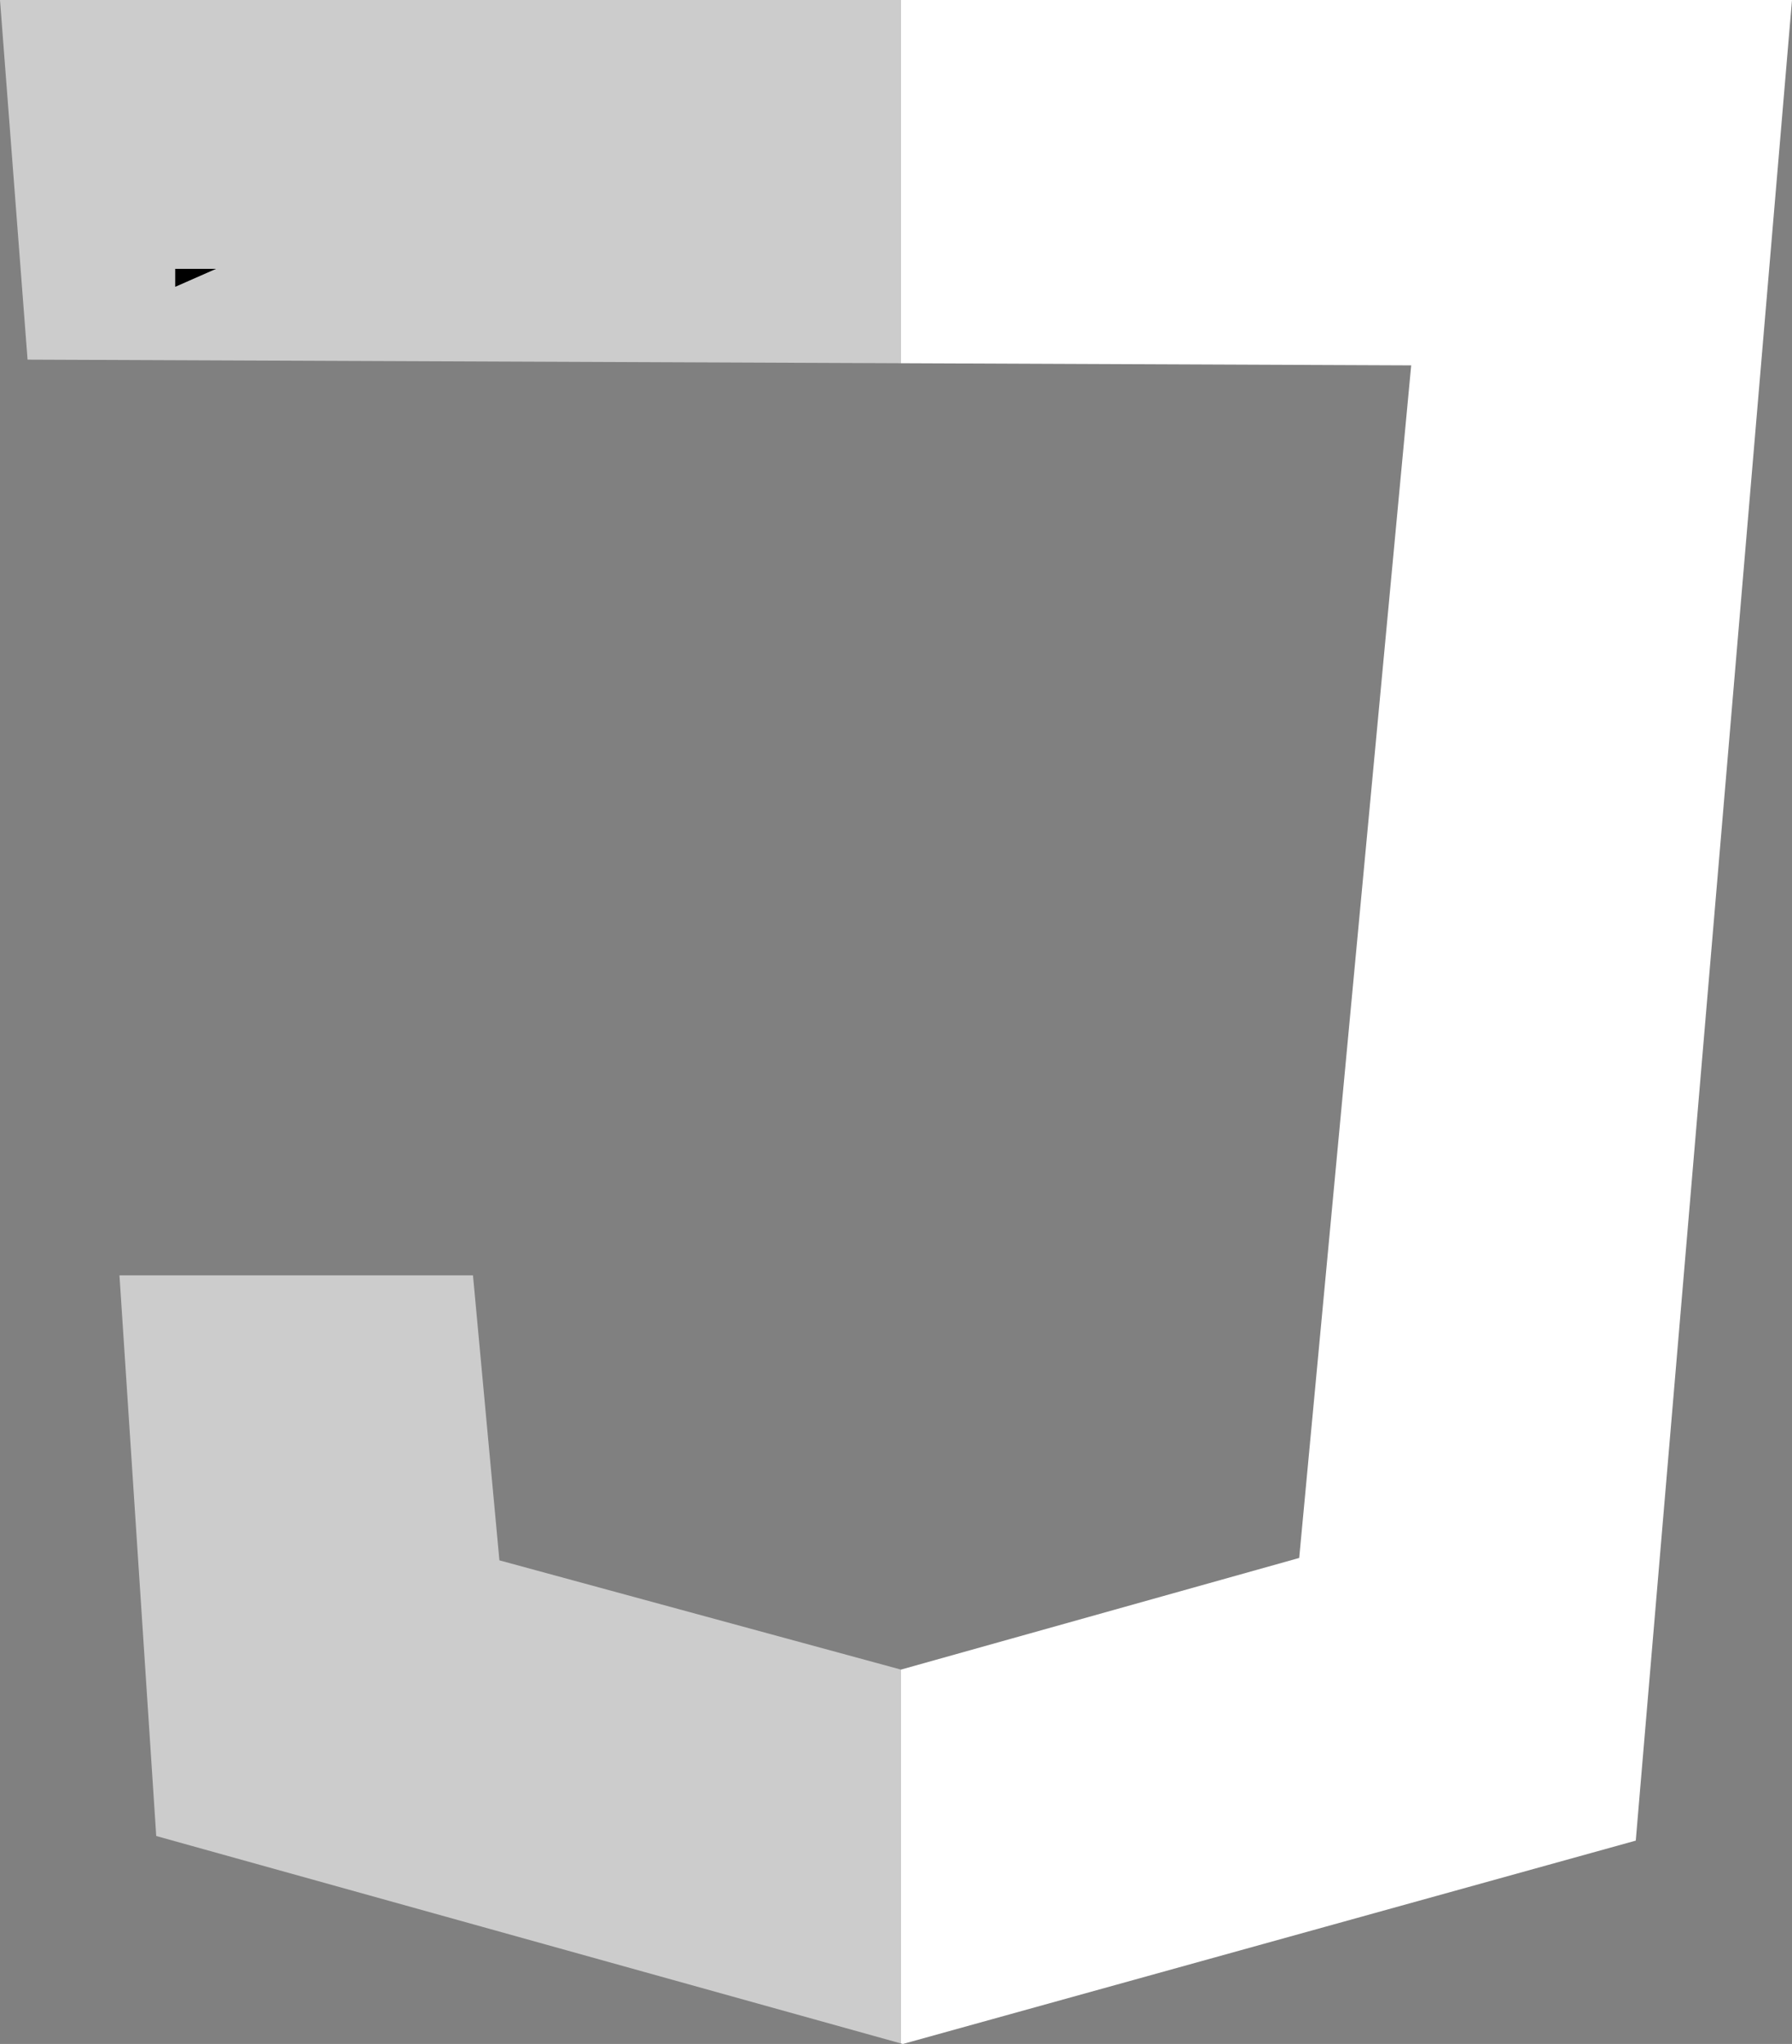 <svg id="Capa_1" data-name="Capa 1" xmlns="http://www.w3.org/2000/svg" viewBox="0 0 412.22 470.09"><rect x="0" y="0" width="412.22" height="470.09" fill="#808080" stroke="none"/><defs><style>.cls-1{fill:#ccc;}.cls-2{fill:#fff;}</style></defs><title>javascripot</title><path class="cls-1" d="M91.53,204.34l6.34,82.71,200.91.83V204.34Zm40.32,61.83h9.36l-9.36,4.12Z" transform="translate(-91.53 -204.34)"/><polygon class="cls-1" points="114.88 358.86 108.8 293.31 27.48 293.31 35.94 422.26 207.25 469.97 207.25 383.99 114.88 358.86"/><polygon class="cls-2" points="207.25 0 207.25 83.54 324.62 84.03 298.86 358.31 207.25 383.99 207.25 469.97 207.69 470.09 376.28 423.32 412.22 0 207.25 0"/><polygon points="40.32 61.83 40.32 65.95 49.68 61.83 40.32 61.83"/></svg>